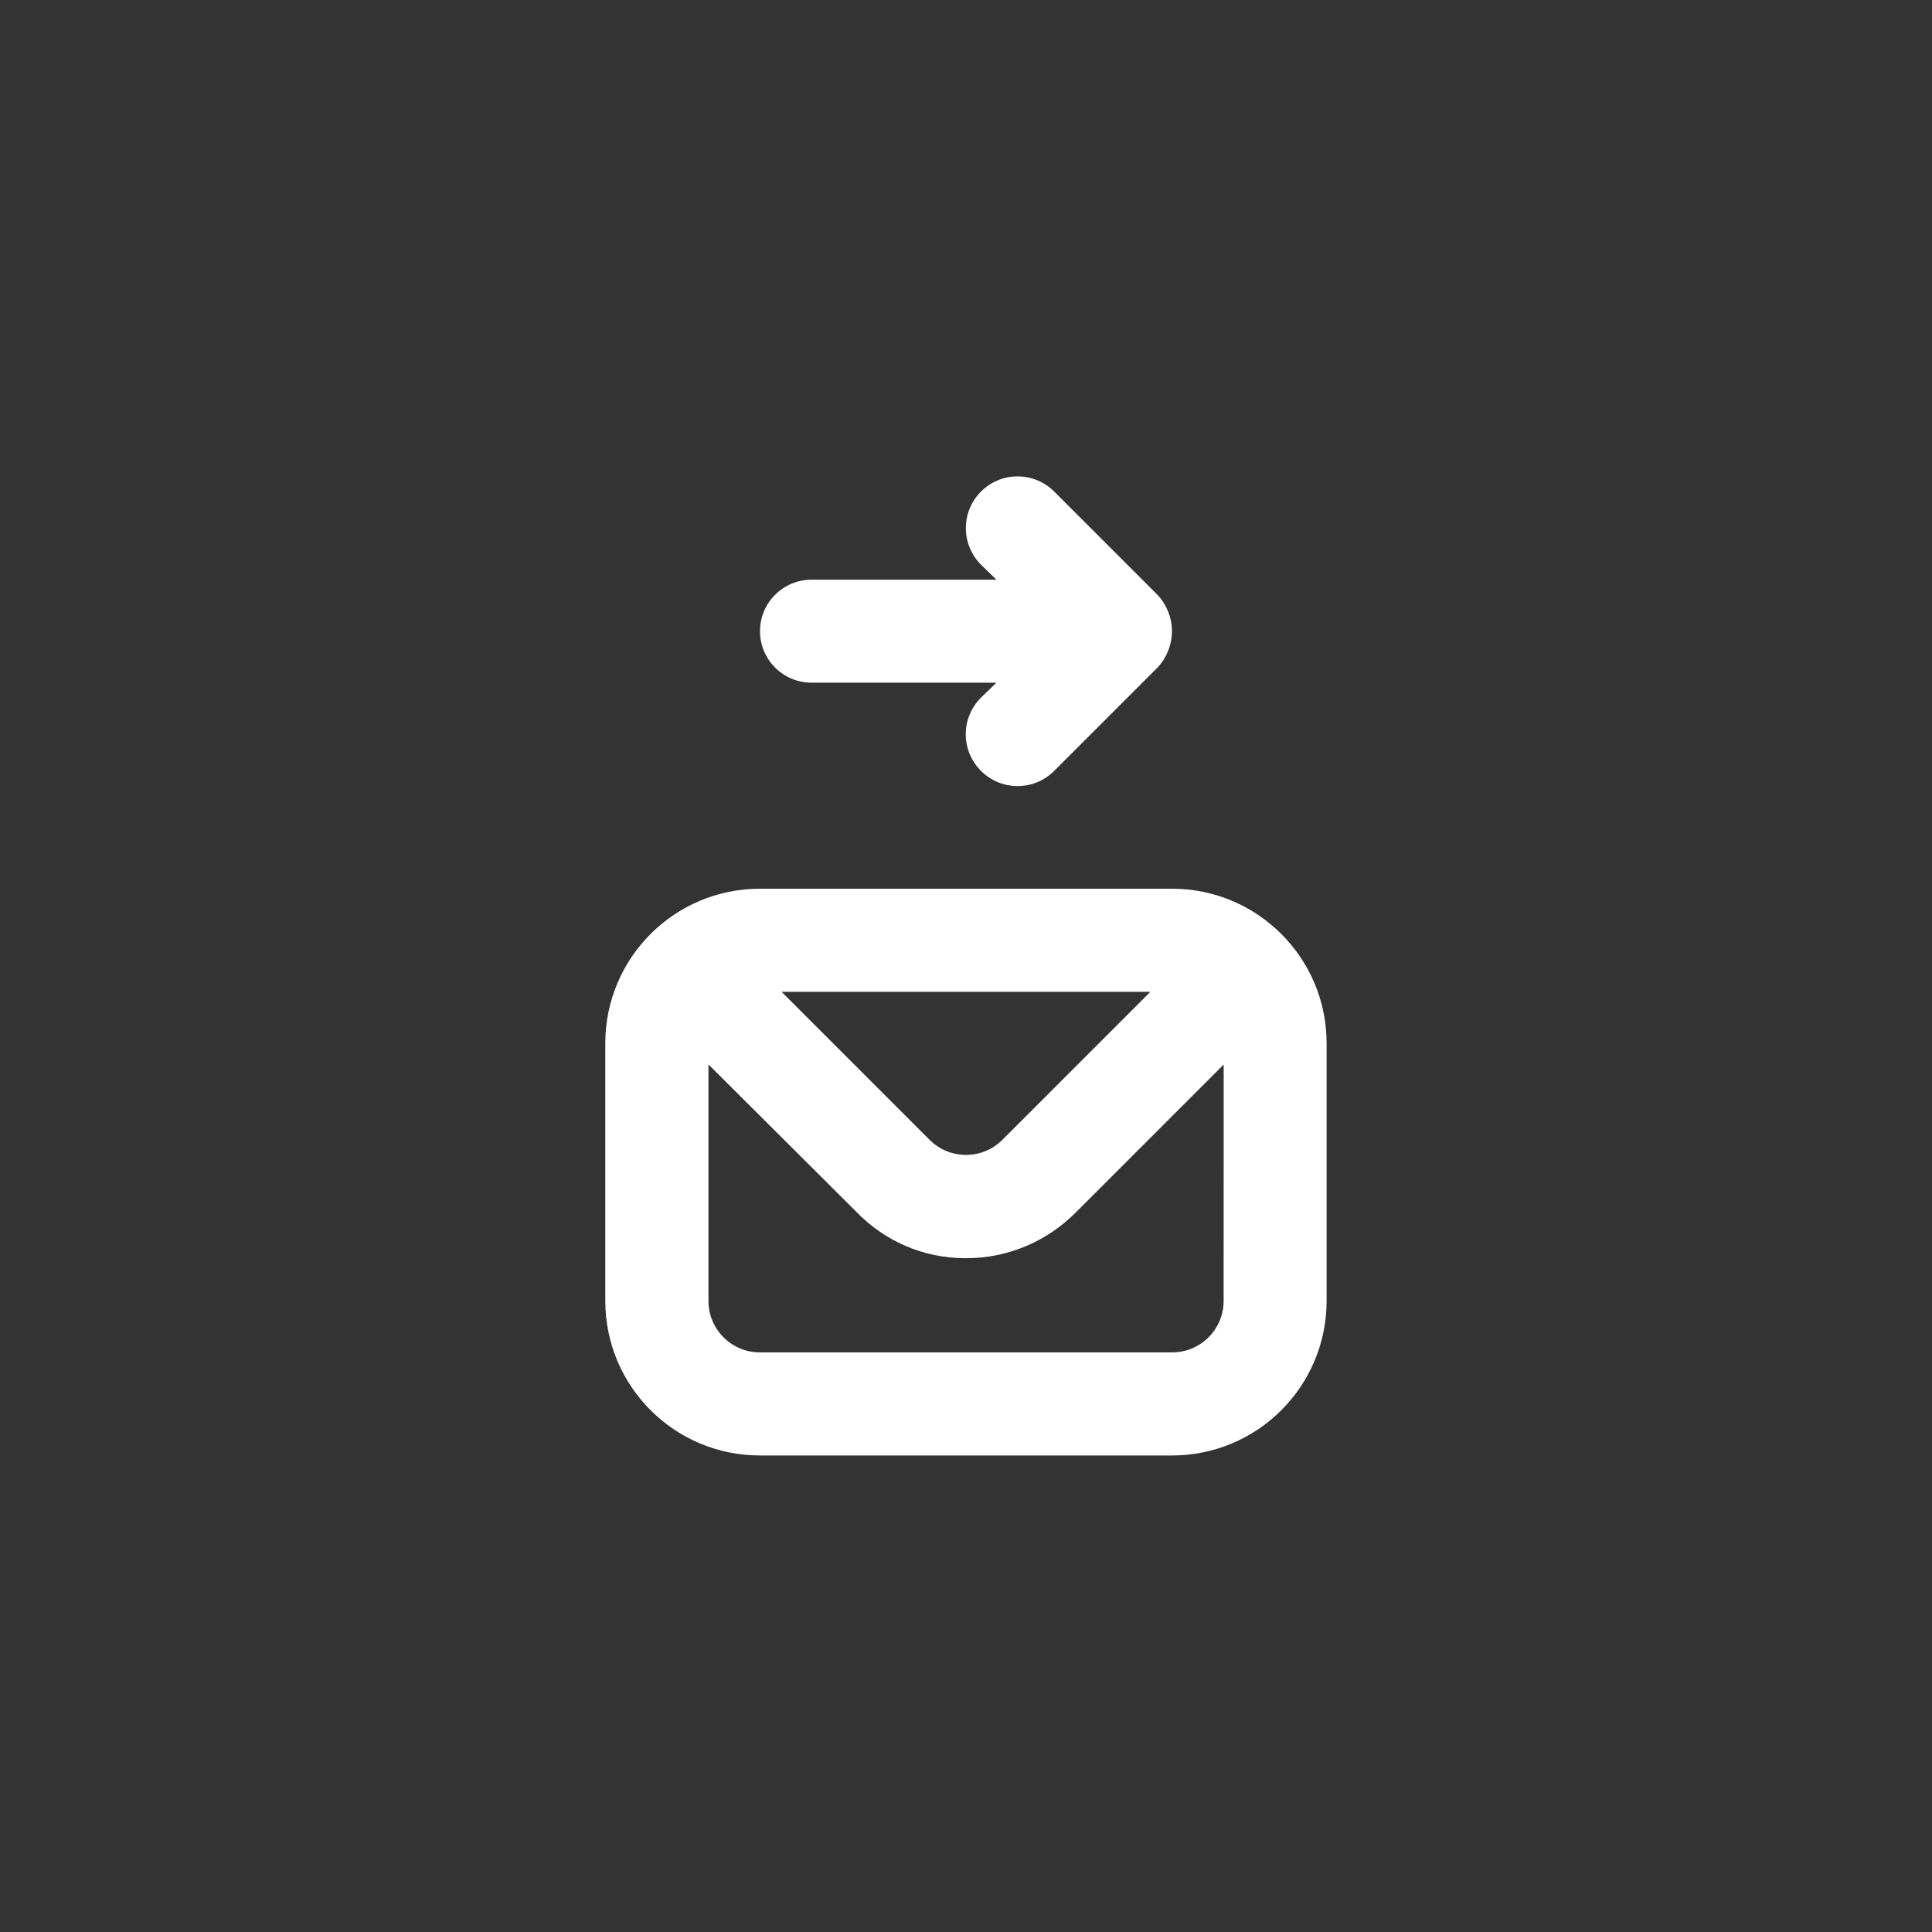 <!-- Generated by IcoMoon.io -->
<svg version="1.1" xmlns="http://www.w3.org/2000/svg" width="40" height="40" viewBox="0 0 40 40">
<rect x="0" y="0" width="40" height="40" fill="#333333" stroke="none"/>
<title>ul-envelope-send</title>
<path fill="#fff" d="M24.266 18.4h-8.534c-1.767 0-3.2 1.433-3.2 3.2v0 5.334c0 1.767 1.433 3.2 3.2 3.2v0h8.534c1.767 0 3.2-1.433 3.2-3.2v0-5.334c0-1.767-1.433-3.2-3.2-3.2v0zM23.818 20.534l-3.072 3.072c-0.192 0.189-0.456 0.305-0.746 0.305s-0.554-0.116-0.747-0.305l-3.072-3.072zM25.334 26.934c0 0.589-0.478 1.066-1.066 1.066v0h-8.534c-0.589 0-1.066-0.478-1.066-1.066v0-4.896l3.072 3.062c0.57 0.586 1.366 0.95 2.248 0.95 0.005 0 0.010 0 0.014 0h-0.001c0.883-0.001 1.682-0.359 2.262-0.938l3.072-3.072zM16.8 14.134h3.83l-0.32 0.31c-0.195 0.194-0.315 0.462-0.315 0.758s0.121 0.564 0.315 0.758v0c0.194 0.195 0.462 0.315 0.758 0.315s0.564-0.121 0.758-0.315l2.134-2.134c0.094-0.098 0.17-0.215 0.222-0.345l0.002-0.007c0.050-0.12 0.080-0.259 0.080-0.406s-0.030-0.286-0.082-0.412l0.002 0.007c-0.054-0.137-0.13-0.254-0.224-0.352v0l-2.134-2.134c-0.194-0.194-0.462-0.314-0.758-0.314-0.591 0-1.071 0.479-1.071 1.071 0 0.296 0.12 0.563 0.314 0.758v0l0.32 0.31h-3.83c-0.589 0-1.066 0.478-1.066 1.066s0.478 1.066 1.066 1.066v0z"></path>
</svg>
